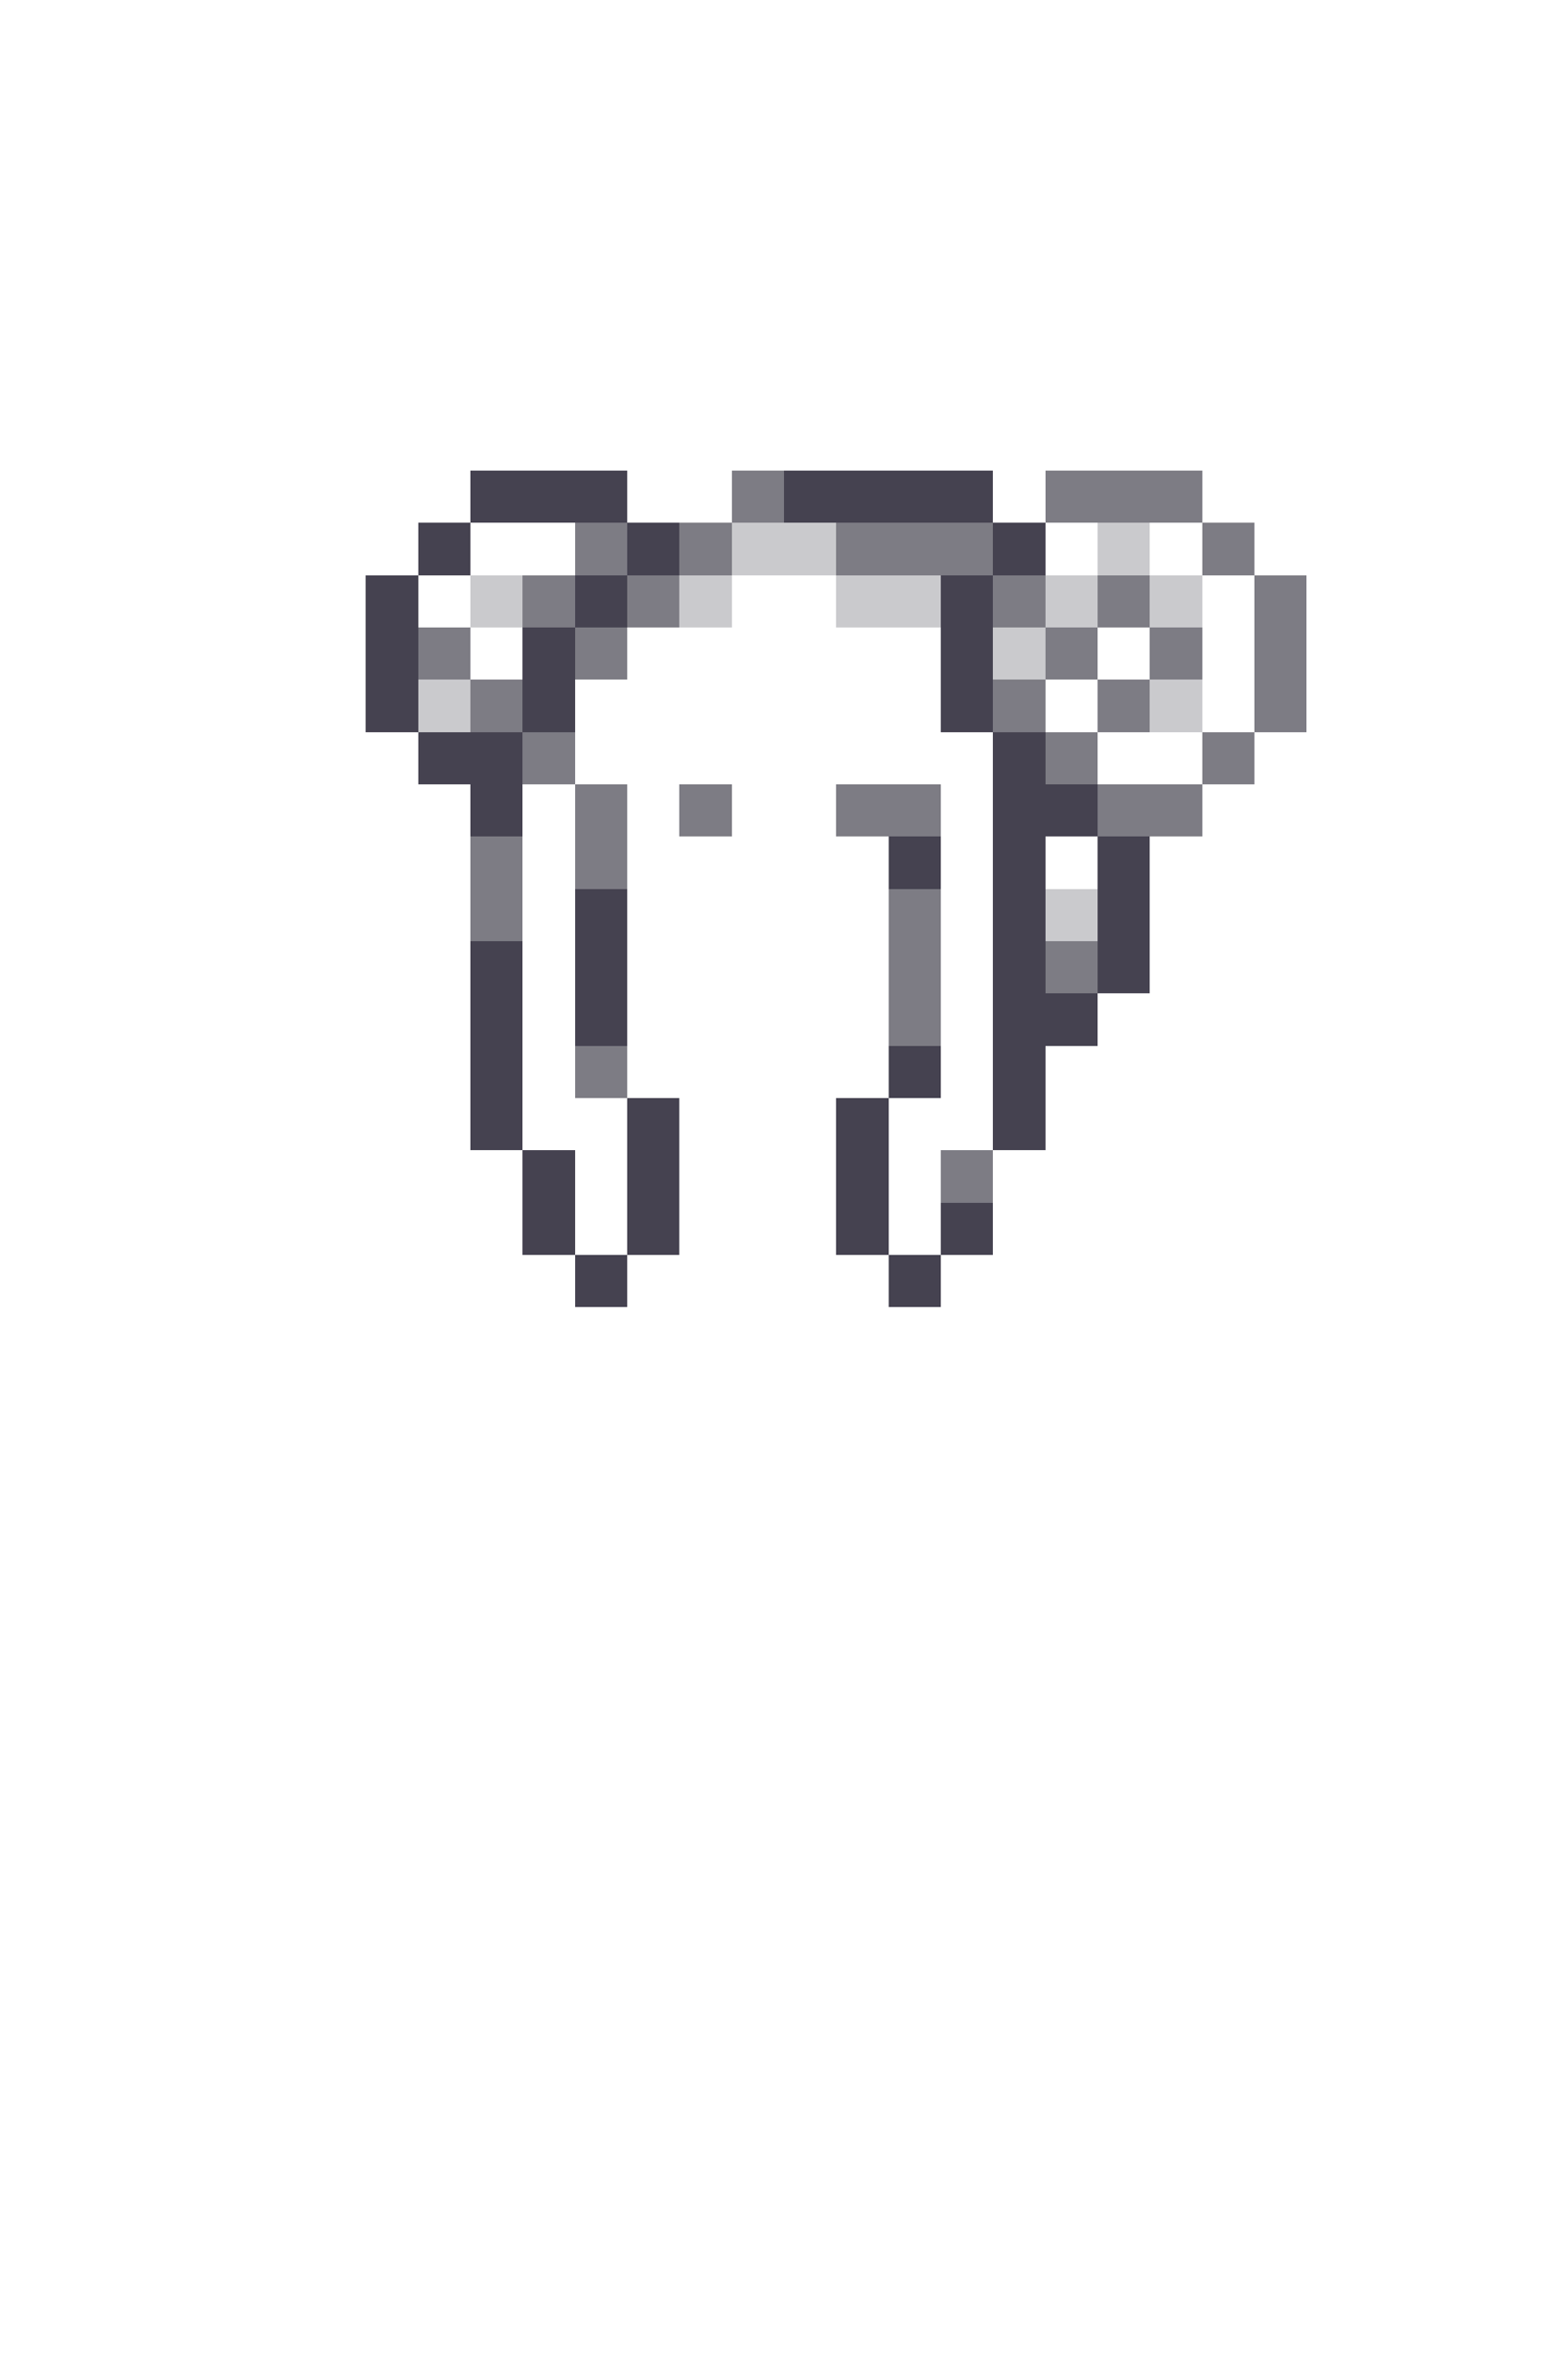 <svg xmlns="http://www.w3.org/2000/svg" viewBox="0 -0.5 30 45" shape-rendering="crispEdges">
<path stroke="rgba(32,28,45,0.831)" d="M9 9h3M15 9h4M8 10h1M12 10h1M19 10h1M7 11h1M11 11h1M18 11h1M7 12h1M10 12h1M18 12h1M7 13h1M10 13h1M18 13h1M8 14h2M19 14h1M9 15h1M19 15h2M17 16h1M19 16h1M21 16h1M11 17h1M19 17h1M21 17h1M9 18h1M11 18h1M19 18h1M21 18h1M9 19h1M11 19h1M19 19h2M9 20h1M17 20h1M19 20h1M9 21h1M12 21h1M16 21h1M19 21h1M10 22h1M12 22h1M16 22h1M10 23h1M12 23h1M16 23h1M18 23h1M11 24h1M17 24h1" />
<path stroke="rgba(31,28,43,0.576)" d="M14 9h1M20 9h3M11 10h1M13 10h1M16 10h3M23 10h1M10 11h1M12 11h1M19 11h1M21 11h1M24 11h1M8 12h1M11 12h1M20 12h1M22 12h1M24 12h1M9 13h1M19 13h1M21 13h1M24 13h1M10 14h1M20 14h1M23 14h1M11 15h1M13 15h1M16 15h2M21 15h2M9 16h1M11 16h1M9 17h1M17 17h1M17 18h1M20 18h1M17 19h1M11 20h1M18 22h1" />
<path stroke="rgba(30,26,43,0.231)" d="M14 10h2M21 10h1M9 11h1M13 11h1M16 11h2M20 11h1M22 11h1M19 12h1M8 13h1M22 13h1M20 17h1" />
</svg>